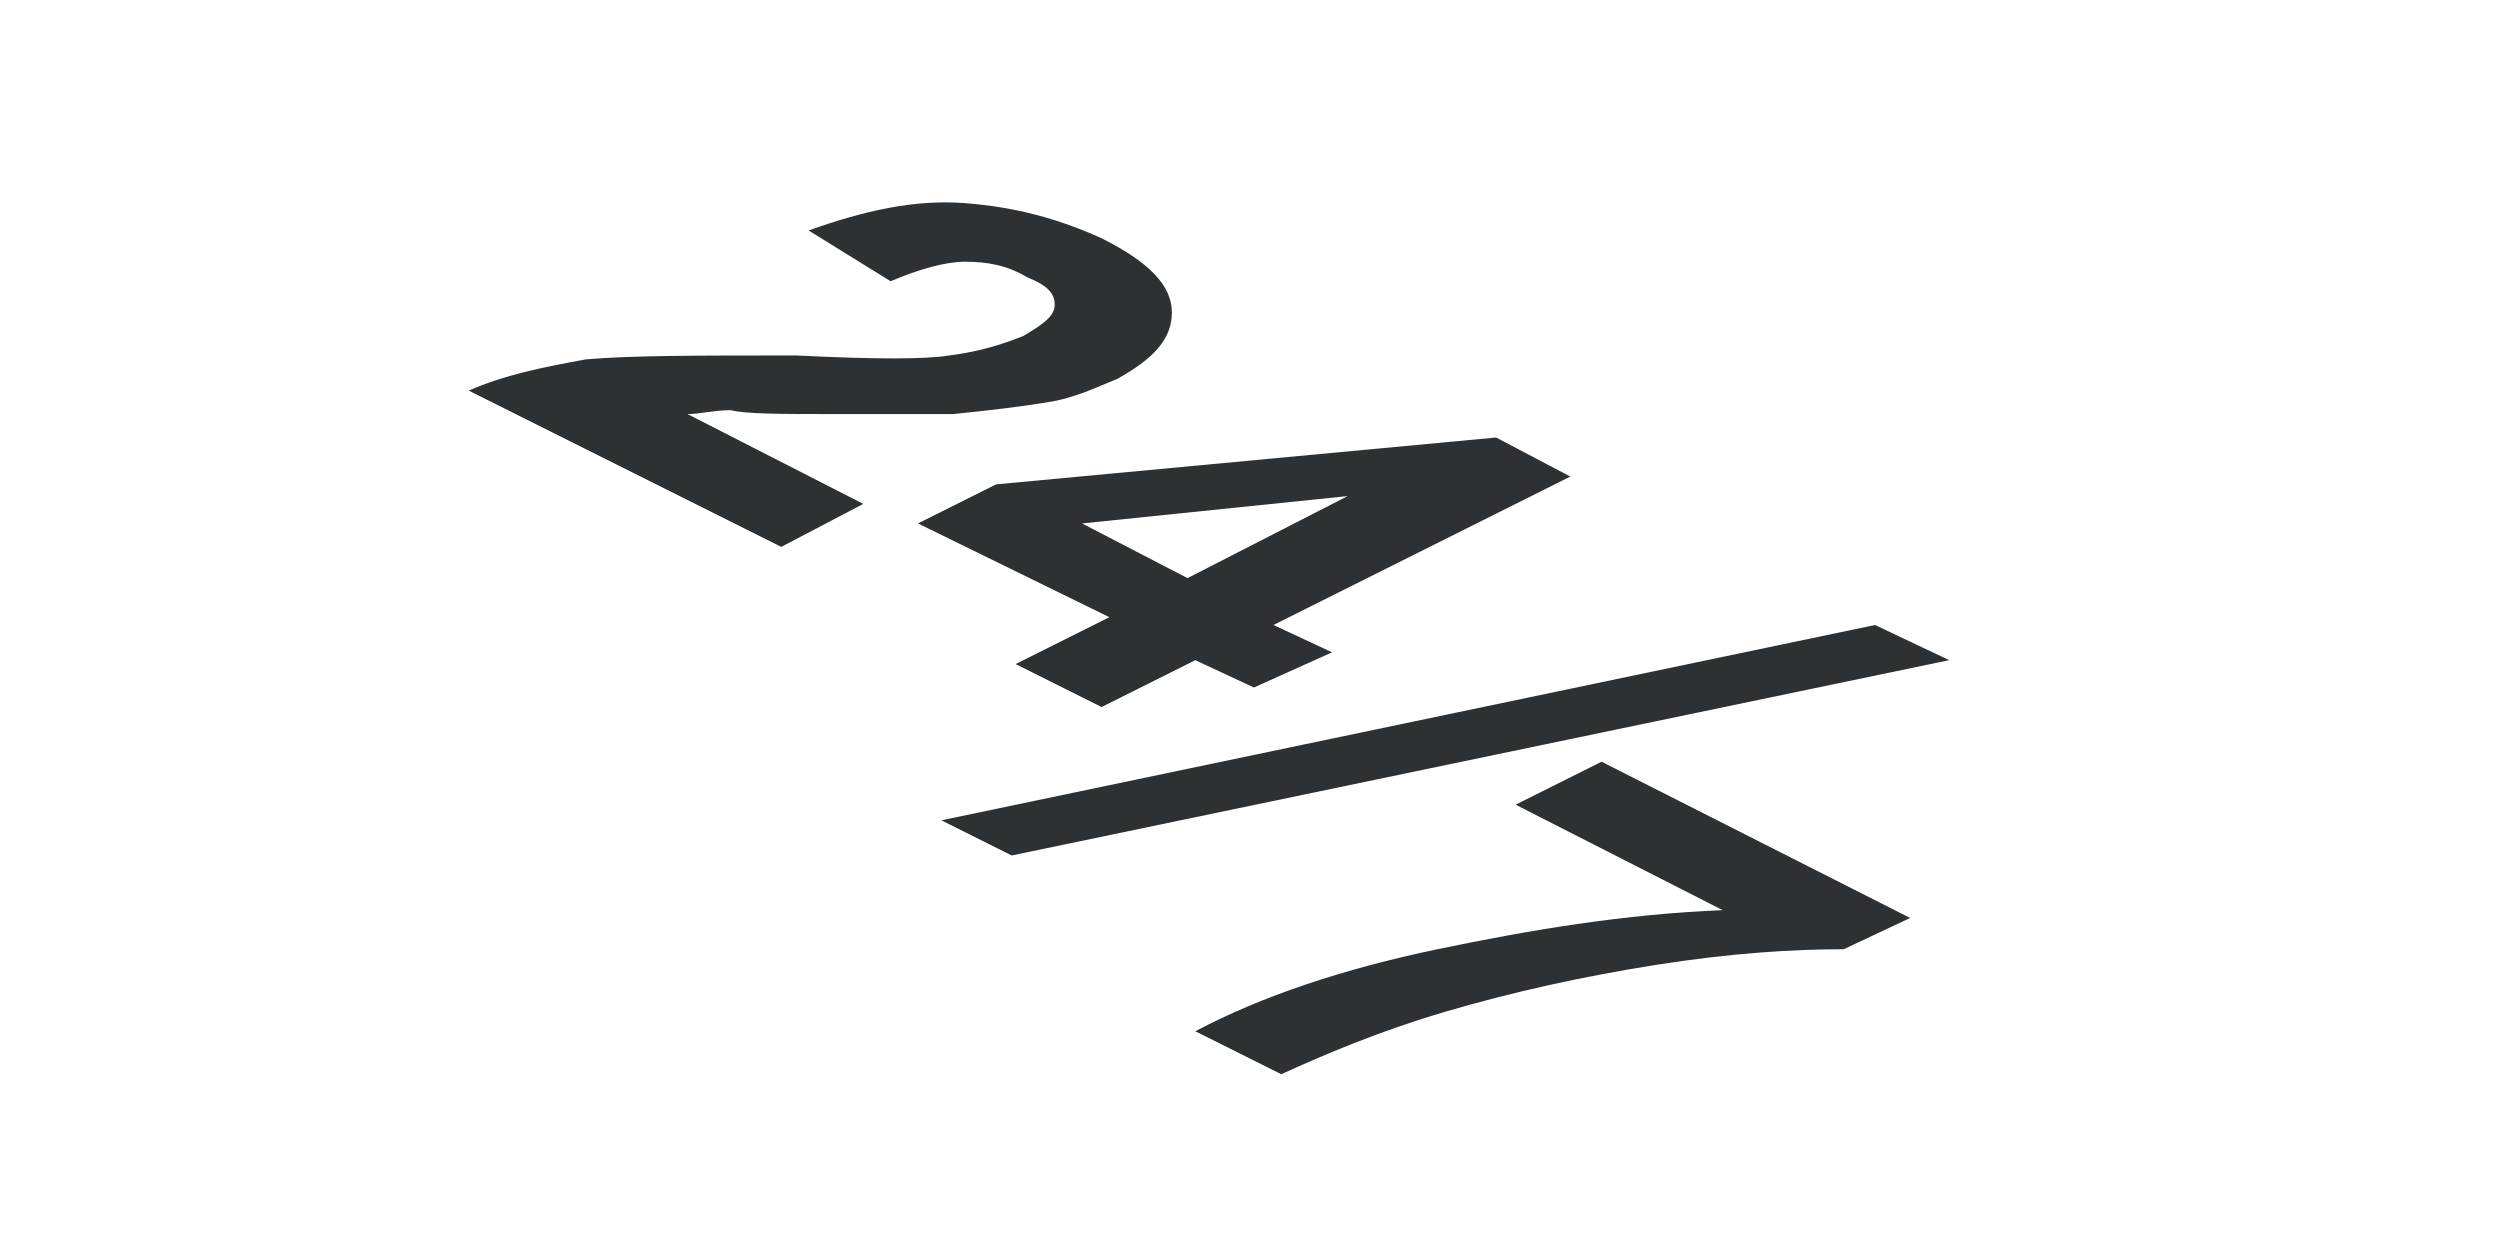 <?xml version="1.0" encoding="utf-8"?>
<!-- Generator: Adobe Illustrator 18.1.0, SVG Export Plug-In . SVG Version: 6.00 Build 0)  -->
<svg version="1.1" id="Layer_1" xmlns="http://www.w3.org/2000/svg" xmlns:xlink="http://www.w3.org/1999/xlink" x="0px" y="0px"
	 viewBox="0 0 64 32" enable-background="new 0 0 64 32" xml:space="preserve">
<g>
	<path fill="#2D3134" d="M21.4,10.6c1.4,0,2.4,0,3,0c1-0.1,1.8-0.2,2.4-0.3c0.7-0.1,1.3-0.4,1.8-0.6c0.9-0.5,1.4-1,1.4-1.7
		c0-0.7-0.6-1.3-1.8-1.9c-1.1-0.5-2.2-0.8-3.5-0.9c-1.3-0.1-2.6,0.2-4,0.7l2.1,1.3c0.7-0.3,1.4-0.5,1.9-0.5c0.6,0,1.1,0.1,1.6,0.4
		C26.8,7.3,27,7.5,27,7.8c0,0.3-0.3,0.5-0.8,0.8c-0.5,0.2-1.1,0.4-1.9,0.5c-0.6,0.1-1.9,0.1-3.9,0c-2.5,0-4.3,0-5.4,0.1
		C13.9,9.4,12.9,9.6,12,10l8,4l2.1-1.1l-4.5-2.3c0.3,0,0.7-0.1,1.1-0.1C19.1,10.6,20,10.6,21.4,10.6z"/>
	<path fill="#2D3134" d="M34.1,16.7l-1.5-0.7l7.6-3.8l-1.9-1l-12.8,1.2l-2,1l4.9,2.4L26,17l2.2,1.1l2.4-1.2l1.5,0.7L34.1,16.7z
		 M30.4,14.8l-2.7-1.4l6.8-0.7L30.4,14.8z"/>
	<polygon fill="#2D3134" points="48,16 24.1,21 25.9,21.9 49.9,16.9 	"/>
	<path fill="#2D3134" d="M41,19.5l-2.2,1.1l5.3,2.7c-2.5,0.1-4.9,0.5-7.3,1c-2.4,0.5-4.5,1.2-6.2,2.1l2.2,1.1
		c1.1-0.5,2.5-1.1,4.2-1.6c1.7-0.5,3.5-0.9,5.4-1.2c1.9-0.3,3.5-0.4,4.8-0.4l1.7-0.8L41,19.5z"/>
</g>
</svg>
